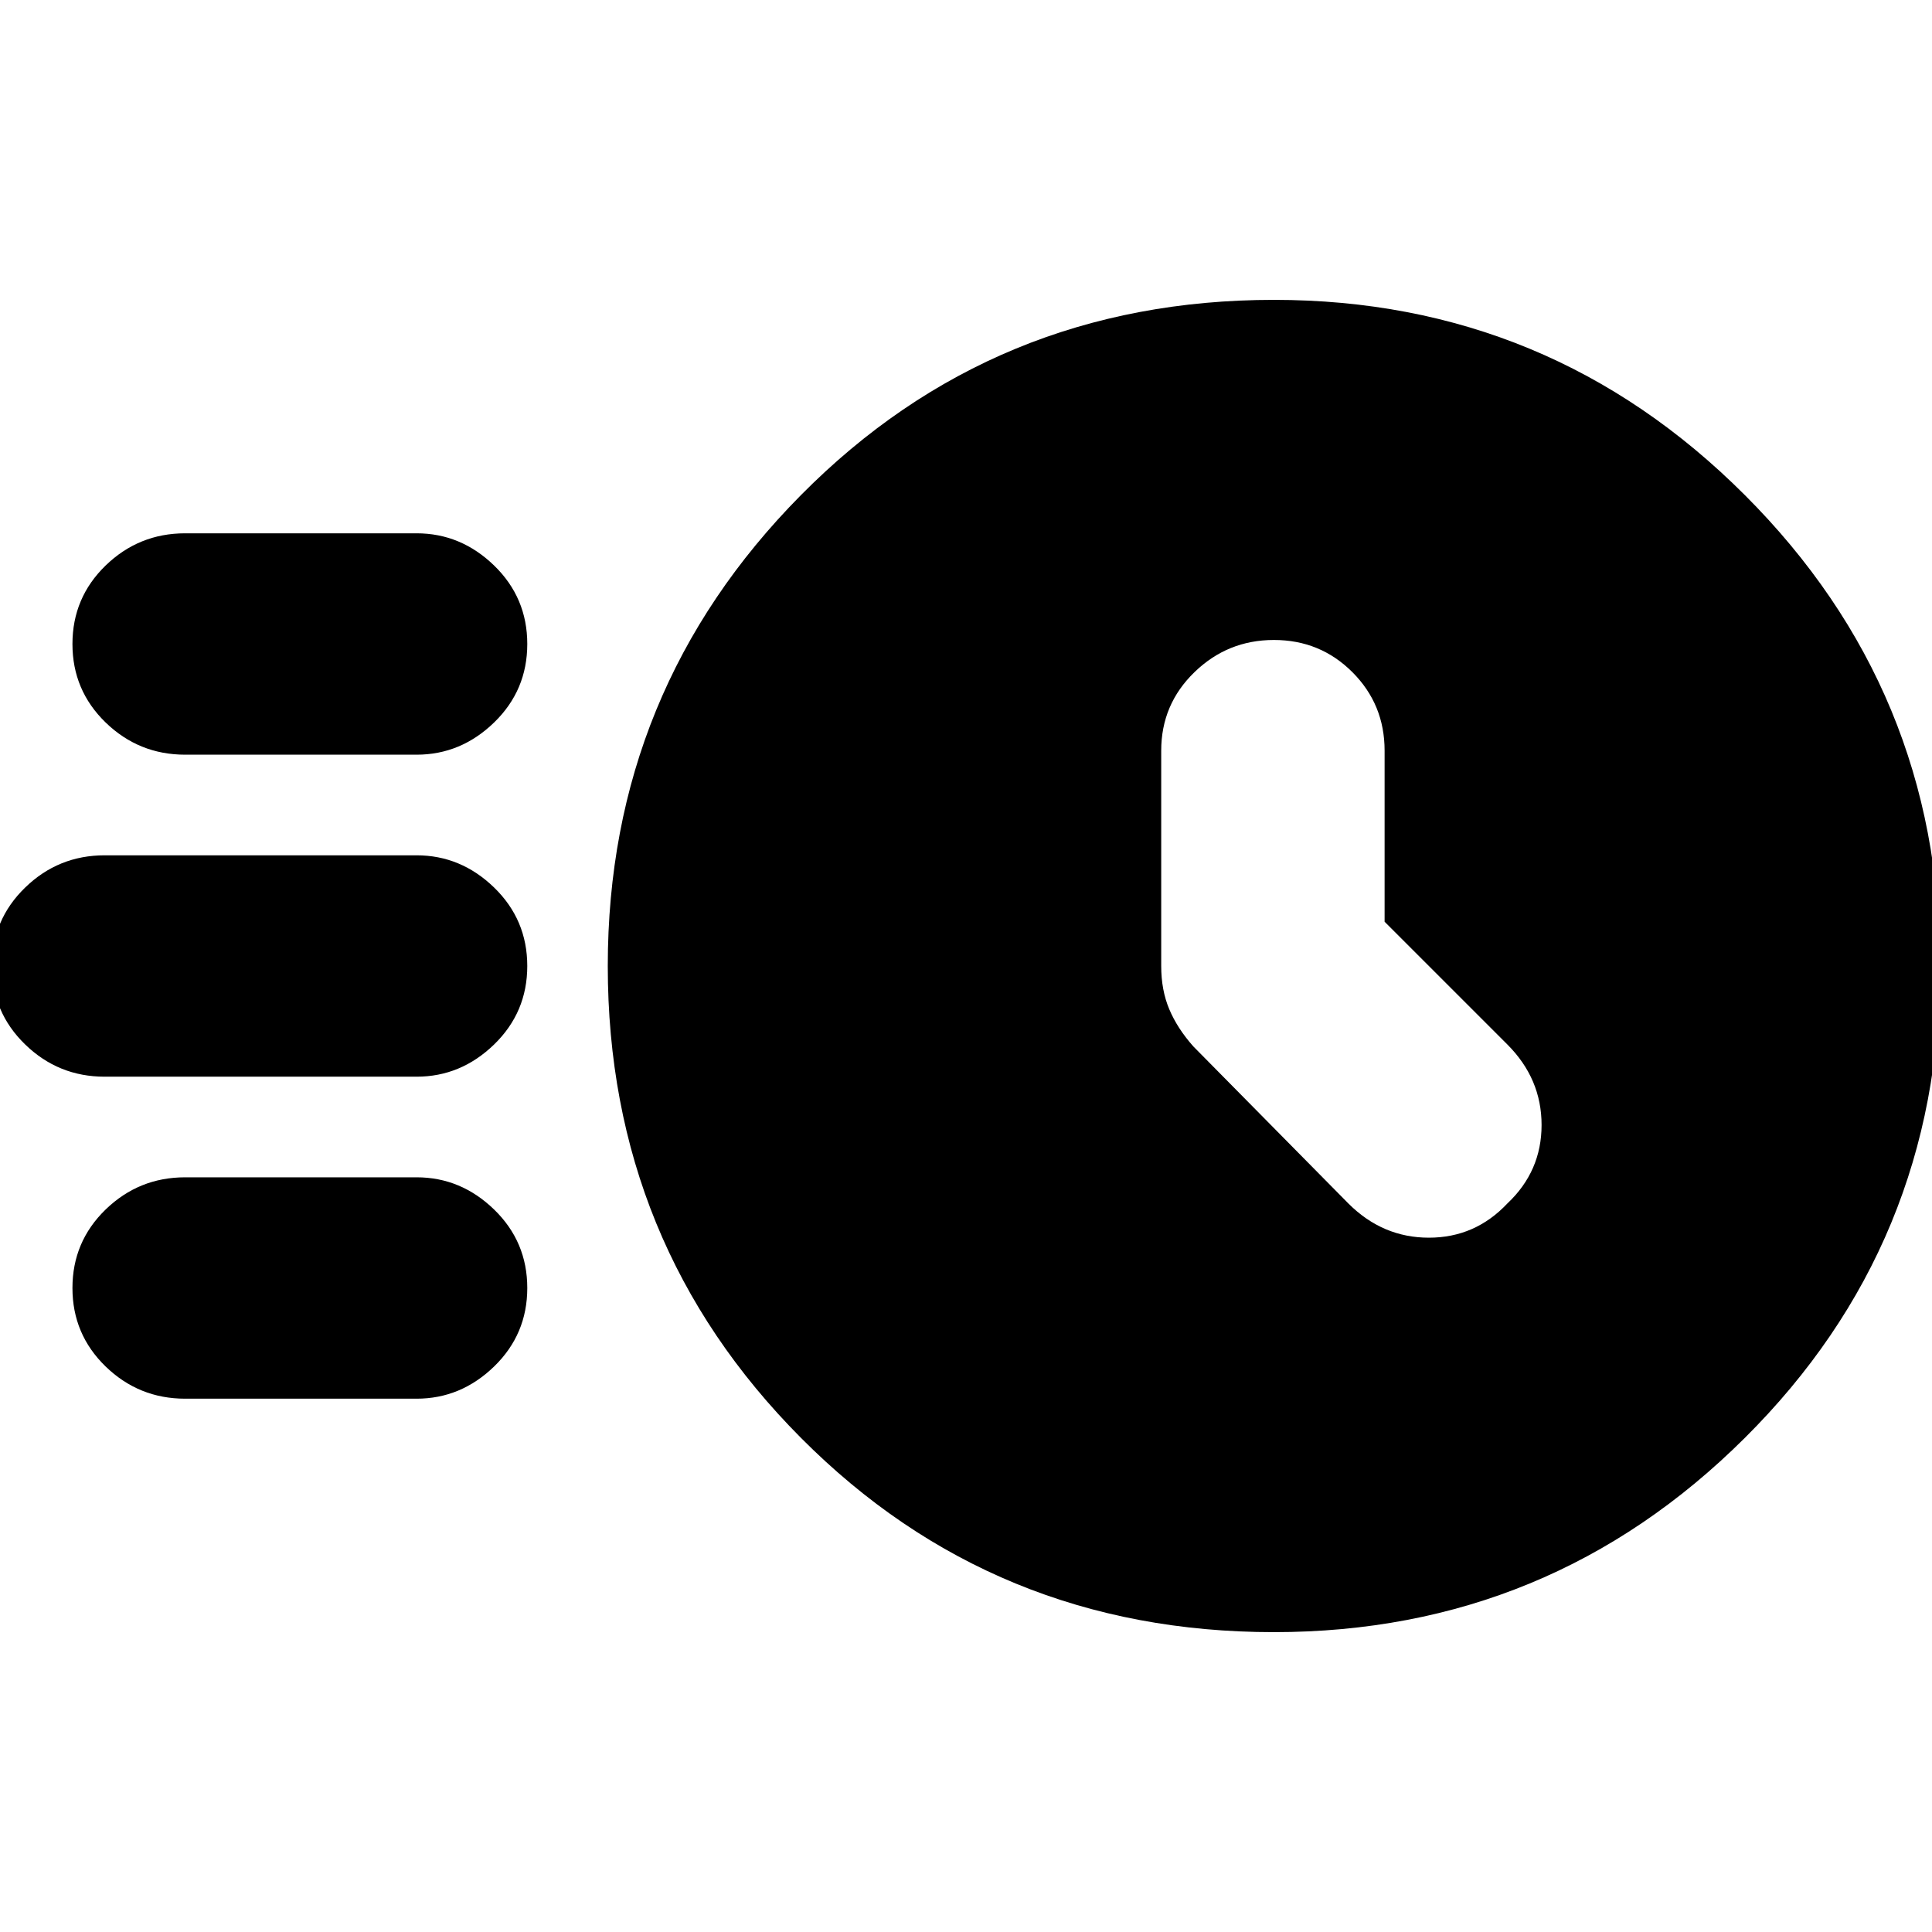 <svg xmlns="http://www.w3.org/2000/svg" height="24" width="24"><path d="M15.825 20.275q-3.475 0-5.875-2.413Q7.55 15.45 7.55 12q0-3.425 2.4-5.85t5.875-2.425q3.425 0 5.85 2.425T24.1 12q0 3.45-2.425 5.862-2.425 2.413-5.85 2.413ZM17.2 11.45V9.325q0-.575-.4-.975t-.975-.4q-.575 0-.987.4-.413.4-.413.975V12q0 .3.1.537.1.238.3.463l1.925 1.95q.425.425 1 .425t.975-.425q.425-.4.425-.975t-.425-1ZM2.3 9.375q-.575 0-.988-.4Q.9 8.575.9 8t.412-.975q.413-.4.988-.4h2.875q.55 0 .963.4.412.4.412.975t-.412.975q-.413.4-.963.4Zm-1 4q-.575 0-.987-.4Q-.1 12.575-.1 12t.413-.975q.412-.4.987-.4h3.875q.55 0 .963.4.412.4.412.975t-.412.975q-.413.4-.963.4Zm1 4q-.575 0-.988-.4Q.9 16.575.9 16t.412-.975q.413-.4.988-.4h2.875q.55 0 .963.4.412.4.412.975t-.412.975q-.413.4-.963.4Z"/></svg>